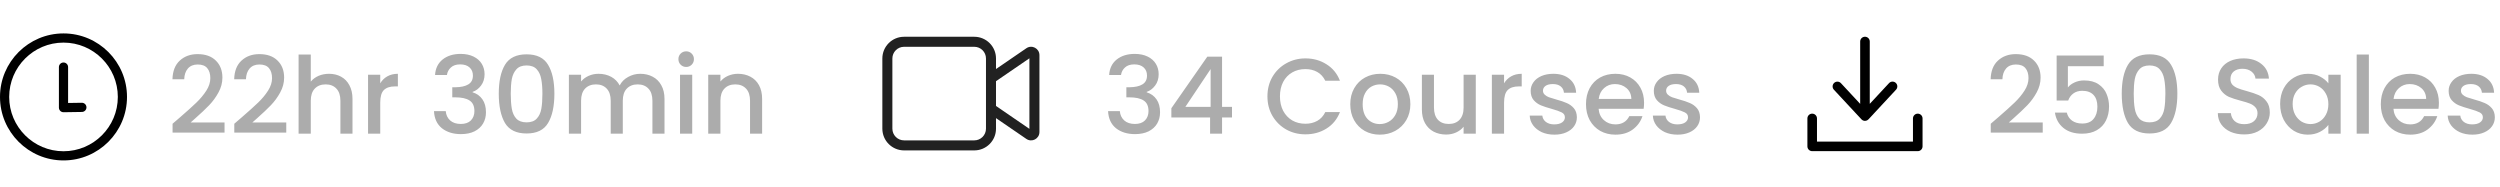 <svg width="374" height="28" viewBox="0 0 374 28" fill="none" xmlns="http://www.w3.org/2000/svg">
<path d="M26.968 17.52C27.992 16.635 28.797 15.909 29.384 15.344C29.981 14.768 30.477 14.171 30.872 13.552C31.267 12.933 31.464 12.315 31.464 11.696C31.464 11.056 31.309 10.555 31 10.192C30.701 9.829 30.227 9.648 29.576 9.648C28.947 9.648 28.456 9.851 28.104 10.256C27.763 10.651 27.581 11.184 27.56 11.856H25.8C25.832 10.64 26.195 9.712 26.888 9.072C27.592 8.421 28.483 8.096 29.56 8.096C30.723 8.096 31.629 8.416 32.28 9.056C32.941 9.696 33.272 10.549 33.272 11.616C33.272 12.384 33.075 13.125 32.68 13.84C32.296 14.544 31.832 15.179 31.288 15.744C30.755 16.299 30.072 16.944 29.24 17.68L28.52 18.32H33.592V19.84H25.816V18.512L26.968 17.52ZM36.202 17.52C37.226 16.635 38.032 15.909 38.618 15.344C39.216 14.768 39.712 14.171 40.106 13.552C40.501 12.933 40.698 12.315 40.698 11.696C40.698 11.056 40.544 10.555 40.234 10.192C39.936 9.829 39.461 9.648 38.81 9.648C38.181 9.648 37.69 9.851 37.338 10.256C36.997 10.651 36.816 11.184 36.794 11.856H35.034C35.066 10.64 35.429 9.712 36.122 9.072C36.826 8.421 37.717 8.096 38.794 8.096C39.957 8.096 40.864 8.416 41.514 9.056C42.176 9.696 42.506 10.549 42.506 11.616C42.506 12.384 42.309 13.125 41.914 13.84C41.53 14.544 41.066 15.179 40.522 15.744C39.989 16.299 39.306 16.944 38.474 17.68L37.754 18.32H42.826V19.84H35.05V18.512L36.202 17.52ZM49.229 11.04C49.901 11.04 50.498 11.184 51.021 11.472C51.554 11.76 51.97 12.187 52.269 12.752C52.578 13.317 52.733 14 52.733 14.8V20H50.925V15.072C50.925 14.283 50.727 13.68 50.333 13.264C49.938 12.837 49.399 12.624 48.717 12.624C48.034 12.624 47.49 12.837 47.085 13.264C46.69 13.68 46.493 14.283 46.493 15.072V20H44.669V8.16H46.493V12.208C46.802 11.835 47.191 11.547 47.661 11.344C48.141 11.141 48.663 11.04 49.229 11.04ZM56.883 12.464C57.15 12.016 57.502 11.669 57.939 11.424C58.387 11.168 58.915 11.04 59.523 11.04V12.928H59.059C58.345 12.928 57.801 13.109 57.427 13.472C57.065 13.835 56.883 14.464 56.883 15.36V20H55.059V11.184H56.883V12.464ZM65.084 11.216C65.148 10.224 65.527 9.451 66.22 8.896C66.924 8.341 67.82 8.064 68.908 8.064C69.655 8.064 70.3 8.197 70.844 8.464C71.388 8.731 71.799 9.093 72.076 9.552C72.354 10.011 72.492 10.528 72.492 11.104C72.492 11.765 72.316 12.331 71.964 12.8C71.612 13.269 71.191 13.584 70.7 13.744V13.808C71.33 14 71.82 14.352 72.172 14.864C72.524 15.365 72.7 16.011 72.7 16.8C72.7 17.429 72.556 17.989 72.268 18.48C71.98 18.971 71.554 19.36 70.988 19.648C70.423 19.925 69.746 20.064 68.956 20.064C67.804 20.064 66.855 19.771 66.108 19.184C65.372 18.587 64.978 17.733 64.924 16.624H66.684C66.727 17.189 66.946 17.653 67.34 18.016C67.735 18.368 68.268 18.544 68.94 18.544C69.591 18.544 70.092 18.368 70.444 18.016C70.796 17.653 70.972 17.189 70.972 16.624C70.972 15.877 70.732 15.349 70.252 15.04C69.783 14.72 69.058 14.56 68.076 14.56H67.66V13.056H68.092C68.956 13.045 69.612 12.901 70.06 12.624C70.519 12.347 70.748 11.909 70.748 11.312C70.748 10.8 70.583 10.395 70.252 10.096C69.922 9.787 69.452 9.632 68.844 9.632C68.247 9.632 67.783 9.787 67.452 10.096C67.122 10.395 66.924 10.768 66.86 11.216H65.084ZM74.616 14.016C74.616 12.171 74.926 10.731 75.544 9.696C76.174 8.651 77.251 8.128 78.776 8.128C80.302 8.128 81.374 8.651 81.992 9.696C82.622 10.731 82.936 12.171 82.936 14.016C82.936 15.883 82.622 17.344 81.992 18.4C81.374 19.445 80.302 19.968 78.776 19.968C77.251 19.968 76.174 19.445 75.544 18.4C74.926 17.344 74.616 15.883 74.616 14.016ZM81.144 14.016C81.144 13.152 81.086 12.421 80.968 11.824C80.862 11.227 80.638 10.741 80.296 10.368C79.955 9.984 79.448 9.792 78.776 9.792C78.104 9.792 77.598 9.984 77.256 10.368C76.915 10.741 76.686 11.227 76.568 11.824C76.462 12.421 76.408 13.152 76.408 14.016C76.408 14.912 76.462 15.664 76.568 16.272C76.675 16.88 76.899 17.371 77.24 17.744C77.592 18.117 78.104 18.304 78.776 18.304C79.448 18.304 79.955 18.117 80.296 17.744C80.648 17.371 80.878 16.88 80.984 16.272C81.091 15.664 81.144 14.912 81.144 14.016ZM95.778 11.04C96.472 11.04 97.09 11.184 97.634 11.472C98.189 11.76 98.621 12.187 98.93 12.752C99.25 13.317 99.41 14 99.41 14.8V20H97.602V15.072C97.602 14.283 97.405 13.68 97.01 13.264C96.616 12.837 96.077 12.624 95.394 12.624C94.712 12.624 94.168 12.837 93.762 13.264C93.368 13.68 93.17 14.283 93.17 15.072V20H91.362V15.072C91.362 14.283 91.165 13.68 90.77 13.264C90.376 12.837 89.837 12.624 89.154 12.624C88.472 12.624 87.928 12.837 87.522 13.264C87.128 13.68 86.93 14.283 86.93 15.072V20H85.106V11.184H86.93V12.192C87.229 11.829 87.608 11.547 88.066 11.344C88.525 11.141 89.016 11.04 89.538 11.04C90.242 11.04 90.872 11.189 91.426 11.488C91.981 11.787 92.408 12.219 92.706 12.784C92.973 12.251 93.389 11.829 93.954 11.52C94.52 11.2 95.128 11.04 95.778 11.04ZM102.659 10.016C102.329 10.016 102.051 9.904 101.827 9.68C101.603 9.456 101.491 9.179 101.491 8.848C101.491 8.517 101.603 8.24 101.827 8.016C102.051 7.792 102.329 7.68 102.659 7.68C102.979 7.68 103.251 7.792 103.475 8.016C103.699 8.24 103.811 8.517 103.811 8.848C103.811 9.179 103.699 9.456 103.475 9.68C103.251 9.904 102.979 10.016 102.659 10.016ZM103.555 11.184V20H101.731V11.184H103.555ZM110.398 11.04C111.091 11.04 111.71 11.184 112.254 11.472C112.809 11.76 113.241 12.187 113.55 12.752C113.859 13.317 114.014 14 114.014 14.8V20H112.206V15.072C112.206 14.283 112.009 13.68 111.614 13.264C111.219 12.837 110.681 12.624 109.998 12.624C109.315 12.624 108.771 12.837 108.366 13.264C107.971 13.68 107.774 14.283 107.774 15.072V20H105.95V11.184H107.774V12.192C108.073 11.829 108.451 11.547 108.91 11.344C109.379 11.141 109.875 11.04 110.398 11.04Z" fill="#ACACAC"/>
<g clip-path="url(#clip0_1_2502)">
<path d="M9.5 5C4.262 5 0 9.262 0 14.5C0 19.738 4.262 24 9.5 24C14.738 24 19 19.738 19 14.5C19 9.262 14.738 5 9.5 5ZM9.5 22.627C5.019 22.627 1.374 18.981 1.374 14.5C1.374 10.019 5.019 6.373 9.5 6.373C13.981 6.373 17.627 10.019 17.627 14.5C17.627 18.981 13.981 22.627 9.5 22.627Z" fill="black"/>
<path d="M12.249 15.374C12.245 15.374 12.242 15.374 12.238 15.374L10.187 15.405V10.036C10.187 9.657 9.879 9.349 9.5 9.349C9.121 9.349 8.813 9.657 8.813 10.036V16.102C8.813 16.104 8.814 16.105 8.814 16.106C8.814 16.109 8.813 16.111 8.813 16.113C8.814 16.14 8.819 16.167 8.823 16.194C8.825 16.21 8.825 16.227 8.828 16.244C8.834 16.273 8.845 16.301 8.855 16.329C8.86 16.343 8.863 16.358 8.869 16.372C8.881 16.4 8.897 16.426 8.912 16.452C8.919 16.464 8.924 16.477 8.932 16.488C8.949 16.513 8.97 16.536 8.991 16.559C9 16.569 9.007 16.58 9.016 16.589C9.038 16.611 9.063 16.63 9.088 16.649C9.098 16.656 9.107 16.665 9.117 16.672C9.144 16.691 9.174 16.705 9.203 16.719C9.214 16.724 9.223 16.731 9.233 16.735C9.268 16.75 9.304 16.76 9.341 16.769C9.348 16.77 9.355 16.774 9.362 16.775C9.406 16.784 9.452 16.789 9.499 16.789C9.503 16.789 9.506 16.789 9.51 16.789L12.258 16.748C12.638 16.742 12.941 16.43 12.935 16.051C12.93 15.675 12.623 15.374 12.249 15.374Z" fill="black"/>
</g>
<path d="M165.928 11.216C165.992 10.224 166.371 9.451 167.064 8.896C167.768 8.341 168.664 8.064 169.752 8.064C170.499 8.064 171.144 8.197 171.688 8.464C172.232 8.731 172.643 9.093 172.92 9.552C173.197 10.011 173.336 10.528 173.336 11.104C173.336 11.765 173.16 12.331 172.808 12.8C172.456 13.269 172.035 13.584 171.544 13.744V13.808C172.173 14 172.664 14.352 173.016 14.864C173.368 15.365 173.544 16.011 173.544 16.8C173.544 17.429 173.4 17.989 173.112 18.48C172.824 18.971 172.397 19.36 171.832 19.648C171.267 19.925 170.589 20.064 169.8 20.064C168.648 20.064 167.699 19.771 166.952 19.184C166.216 18.587 165.821 17.733 165.768 16.624H167.528C167.571 17.189 167.789 17.653 168.184 18.016C168.579 18.368 169.112 18.544 169.784 18.544C170.435 18.544 170.936 18.368 171.288 18.016C171.64 17.653 171.816 17.189 171.816 16.624C171.816 15.877 171.576 15.349 171.096 15.04C170.627 14.72 169.901 14.56 168.92 14.56H168.504V13.056H168.936C169.8 13.045 170.456 12.901 170.904 12.624C171.363 12.347 171.592 11.909 171.592 11.312C171.592 10.8 171.427 10.395 171.096 10.096C170.765 9.787 170.296 9.632 169.688 9.632C169.091 9.632 168.627 9.787 168.296 10.096C167.965 10.395 167.768 10.768 167.704 11.216H165.928ZM175.236 17.568V16.192L180.612 8.48H182.82V15.984H184.308V17.568H182.82V20H181.028V17.568H175.236ZM181.108 10.336L177.332 15.984H181.108V10.336ZM189.608 14.416C189.608 13.328 189.858 12.352 190.36 11.488C190.872 10.624 191.56 9.952 192.424 9.472C193.298 8.981 194.253 8.736 195.288 8.736C196.472 8.736 197.522 9.029 198.44 9.616C199.368 10.192 200.04 11.013 200.456 12.08H198.264C197.976 11.493 197.576 11.056 197.064 10.768C196.552 10.48 195.96 10.336 195.288 10.336C194.552 10.336 193.896 10.501 193.32 10.832C192.744 11.163 192.29 11.637 191.96 12.256C191.64 12.875 191.48 13.595 191.48 14.416C191.48 15.237 191.64 15.957 191.96 16.576C192.29 17.195 192.744 17.675 193.32 18.016C193.896 18.347 194.552 18.512 195.288 18.512C195.96 18.512 196.552 18.368 197.064 18.08C197.576 17.792 197.976 17.355 198.264 16.768H200.456C200.04 17.835 199.368 18.656 198.44 19.232C197.522 19.808 196.472 20.096 195.288 20.096C194.242 20.096 193.288 19.856 192.424 19.376C191.56 18.885 190.872 18.208 190.36 17.344C189.858 16.48 189.608 15.504 189.608 14.416ZM206.415 20.144C205.583 20.144 204.831 19.957 204.159 19.584C203.487 19.2 202.959 18.667 202.575 17.984C202.191 17.291 201.999 16.491 201.999 15.584C201.999 14.688 202.196 13.893 202.591 13.2C202.985 12.507 203.524 11.973 204.207 11.6C204.889 11.227 205.652 11.04 206.495 11.04C207.337 11.04 208.1 11.227 208.783 11.6C209.465 11.973 210.004 12.507 210.399 13.2C210.793 13.893 210.991 14.688 210.991 15.584C210.991 16.48 210.788 17.275 210.383 17.968C209.977 18.661 209.423 19.2 208.719 19.584C208.025 19.957 207.257 20.144 206.415 20.144ZM206.415 18.56C206.884 18.56 207.321 18.448 207.727 18.224C208.143 18 208.479 17.664 208.735 17.216C208.991 16.768 209.119 16.224 209.119 15.584C209.119 14.944 208.996 14.405 208.751 13.968C208.505 13.52 208.18 13.184 207.775 12.96C207.369 12.736 206.932 12.624 206.463 12.624C205.993 12.624 205.556 12.736 205.151 12.96C204.756 13.184 204.441 13.52 204.207 13.968C203.972 14.405 203.855 14.944 203.855 15.584C203.855 16.533 204.095 17.269 204.575 17.792C205.065 18.304 205.679 18.56 206.415 18.56ZM220.778 11.184V20H218.954V18.96C218.666 19.323 218.287 19.611 217.818 19.824C217.359 20.027 216.868 20.128 216.346 20.128C215.652 20.128 215.028 19.984 214.474 19.696C213.93 19.408 213.498 18.981 213.178 18.416C212.868 17.851 212.714 17.168 212.714 16.368V11.184H214.522V16.096C214.522 16.885 214.719 17.493 215.114 17.92C215.508 18.336 216.047 18.544 216.73 18.544C217.412 18.544 217.951 18.336 218.346 17.92C218.751 17.493 218.954 16.885 218.954 16.096V11.184H220.778ZM225.008 12.464C225.275 12.016 225.627 11.669 226.064 11.424C226.512 11.168 227.04 11.04 227.648 11.04V12.928H227.184C226.47 12.928 225.926 13.109 225.552 13.472C225.19 13.835 225.008 14.464 225.008 15.36V20H223.184V11.184H225.008V12.464ZM232.525 20.144C231.832 20.144 231.208 20.021 230.653 19.776C230.109 19.52 229.677 19.179 229.357 18.752C229.037 18.315 228.866 17.829 228.845 17.296H230.733C230.765 17.669 230.941 17.984 231.261 18.24C231.592 18.485 232.002 18.608 232.493 18.608C233.005 18.608 233.4 18.512 233.677 18.32C233.965 18.117 234.109 17.861 234.109 17.552C234.109 17.221 233.949 16.976 233.629 16.816C233.32 16.656 232.824 16.48 232.141 16.288C231.48 16.107 230.941 15.931 230.525 15.76C230.109 15.589 229.746 15.328 229.437 14.976C229.138 14.624 228.989 14.16 228.989 13.584C228.989 13.115 229.128 12.688 229.405 12.304C229.682 11.909 230.077 11.6 230.589 11.376C231.112 11.152 231.709 11.04 232.381 11.04C233.384 11.04 234.189 11.296 234.797 11.808C235.416 12.309 235.746 12.997 235.789 13.872H233.965C233.933 13.477 233.773 13.163 233.485 12.928C233.197 12.693 232.808 12.576 232.317 12.576C231.837 12.576 231.469 12.667 231.213 12.848C230.957 13.029 230.829 13.269 230.829 13.568C230.829 13.803 230.914 14 231.085 14.16C231.256 14.32 231.464 14.448 231.709 14.544C231.954 14.629 232.317 14.741 232.797 14.88C233.437 15.051 233.96 15.227 234.365 15.408C234.781 15.579 235.138 15.835 235.437 16.176C235.736 16.517 235.89 16.971 235.901 17.536C235.901 18.037 235.762 18.485 235.485 18.88C235.208 19.275 234.813 19.584 234.301 19.808C233.8 20.032 233.208 20.144 232.525 20.144ZM245.952 15.376C245.952 15.707 245.931 16.005 245.888 16.272H239.152C239.205 16.976 239.467 17.541 239.936 17.968C240.405 18.395 240.981 18.608 241.664 18.608C242.645 18.608 243.339 18.197 243.744 17.376H245.712C245.445 18.187 244.96 18.853 244.256 19.376C243.563 19.888 242.699 20.144 241.664 20.144C240.821 20.144 240.064 19.957 239.392 19.584C238.731 19.2 238.208 18.667 237.824 17.984C237.451 17.291 237.264 16.491 237.264 15.584C237.264 14.677 237.445 13.883 237.808 13.2C238.181 12.507 238.699 11.973 239.36 11.6C240.032 11.227 240.8 11.04 241.664 11.04C242.496 11.04 243.237 11.221 243.888 11.584C244.539 11.947 245.045 12.459 245.408 13.12C245.771 13.771 245.952 14.523 245.952 15.376ZM244.048 14.8C244.037 14.128 243.797 13.589 243.328 13.184C242.859 12.779 242.277 12.576 241.584 12.576C240.955 12.576 240.416 12.779 239.968 13.184C239.52 13.579 239.253 14.117 239.168 14.8H244.048ZM250.947 20.144C250.254 20.144 249.63 20.021 249.075 19.776C248.531 19.52 248.099 19.179 247.779 18.752C247.459 18.315 247.288 17.829 247.267 17.296H249.155C249.187 17.669 249.363 17.984 249.683 18.24C250.014 18.485 250.424 18.608 250.915 18.608C251.427 18.608 251.822 18.512 252.099 18.32C252.387 18.117 252.531 17.861 252.531 17.552C252.531 17.221 252.371 16.976 252.051 16.816C251.742 16.656 251.246 16.48 250.563 16.288C249.902 16.107 249.363 15.931 248.947 15.76C248.531 15.589 248.168 15.328 247.859 14.976C247.56 14.624 247.411 14.16 247.411 13.584C247.411 13.115 247.55 12.688 247.827 12.304C248.104 11.909 248.499 11.6 249.011 11.376C249.534 11.152 250.131 11.04 250.803 11.04C251.806 11.04 252.611 11.296 253.219 11.808C253.838 12.309 254.168 12.997 254.211 13.872H252.387C252.355 13.477 252.195 13.163 251.907 12.928C251.619 12.693 251.23 12.576 250.739 12.576C250.259 12.576 249.891 12.667 249.635 12.848C249.379 13.029 249.251 13.269 249.251 13.568C249.251 13.803 249.336 14 249.507 14.16C249.678 14.32 249.886 14.448 250.131 14.544C250.376 14.629 250.739 14.741 251.219 14.88C251.859 15.051 252.382 15.227 252.787 15.408C253.203 15.579 253.56 15.835 253.859 16.176C254.158 16.517 254.312 16.971 254.323 17.536C254.323 18.037 254.184 18.485 253.907 18.88C253.63 19.275 253.235 19.584 252.723 19.808C252.222 20.032 251.63 20.144 250.947 20.144Z" fill="#ACACAC"/>
<path d="M135.25 5.5C133.455 5.5 132 6.955 132 8.75V19.25C132 21.045 133.455 22.5 135.25 22.5H145.752C147.547 22.5 149.002 21.045 149.002 19.25V17.671L153.543 20.782C154.373 21.351 155.5 20.757 155.5 19.751V8.248C155.5 7.243 154.373 6.649 153.544 7.217L149.002 10.327V8.75C149.002 6.955 147.547 5.5 145.752 5.5H135.25ZM149.002 15.852V12.145L154 8.723V19.277L149.002 15.852ZM147.502 8.75V19.25C147.502 20.216 146.719 21 145.752 21H135.25C134.283 21 133.5 20.216 133.5 19.25V8.75C133.5 7.784 134.283 7 135.25 7H145.752C146.719 7 147.502 7.784 147.502 8.75Z" fill="#212121"/>
<path d="M298.968 17.52C299.992 16.635 300.797 15.909 301.384 15.344C301.981 14.768 302.477 14.171 302.872 13.552C303.267 12.933 303.464 12.315 303.464 11.696C303.464 11.056 303.309 10.555 303 10.192C302.701 9.829 302.227 9.648 301.576 9.648C300.947 9.648 300.456 9.851 300.104 10.256C299.763 10.651 299.581 11.184 299.56 11.856H297.8C297.832 10.64 298.195 9.712 298.888 9.072C299.592 8.421 300.483 8.096 301.56 8.096C302.723 8.096 303.629 8.416 304.28 9.056C304.941 9.696 305.272 10.549 305.272 11.616C305.272 12.384 305.075 13.125 304.68 13.84C304.296 14.544 303.832 15.179 303.288 15.744C302.755 16.299 302.072 16.944 301.24 17.68L300.52 18.32H305.592V19.84H297.816V18.512L298.968 17.52ZM314.714 9.904H309.354V13.088C309.578 12.789 309.909 12.539 310.346 12.336C310.794 12.133 311.269 12.032 311.77 12.032C312.666 12.032 313.392 12.224 313.946 12.608C314.512 12.992 314.912 13.477 315.146 14.064C315.392 14.651 315.514 15.269 315.514 15.92C315.514 16.709 315.36 17.413 315.05 18.032C314.752 18.64 314.298 19.12 313.69 19.472C313.093 19.824 312.357 20 311.482 20C310.32 20 309.386 19.712 308.682 19.136C307.978 18.56 307.557 17.797 307.418 16.848H309.194C309.312 17.349 309.573 17.749 309.978 18.048C310.384 18.336 310.89 18.48 311.498 18.48C312.256 18.48 312.821 18.251 313.194 17.792C313.578 17.333 313.77 16.725 313.77 15.968C313.77 15.2 313.578 14.613 313.194 14.208C312.81 13.792 312.245 13.584 311.498 13.584C310.976 13.584 310.533 13.717 310.17 13.984C309.818 14.24 309.562 14.592 309.402 15.04H307.674V8.304H314.714V9.904ZM317.413 14.016C317.413 12.171 317.722 10.731 318.341 9.696C318.97 8.651 320.048 8.128 321.573 8.128C323.098 8.128 324.17 8.651 324.789 9.696C325.418 10.731 325.733 12.171 325.733 14.016C325.733 15.883 325.418 17.344 324.789 18.4C324.17 19.445 323.098 19.968 321.573 19.968C320.048 19.968 318.97 19.445 318.341 18.4C317.722 17.344 317.413 15.883 317.413 14.016ZM323.941 14.016C323.941 13.152 323.882 12.421 323.765 11.824C323.658 11.227 323.434 10.741 323.093 10.368C322.752 9.984 322.245 9.792 321.573 9.792C320.901 9.792 320.394 9.984 320.053 10.368C319.712 10.741 319.482 11.227 319.365 11.824C319.258 12.421 319.205 13.152 319.205 14.016C319.205 14.912 319.258 15.664 319.365 16.272C319.472 16.88 319.696 17.371 320.037 17.744C320.389 18.117 320.901 18.304 321.573 18.304C322.245 18.304 322.752 18.117 323.093 17.744C323.445 17.371 323.674 16.88 323.781 16.272C323.888 15.664 323.941 14.912 323.941 14.016ZM335.723 20.112C334.977 20.112 334.305 19.984 333.707 19.728C333.11 19.461 332.641 19.088 332.299 18.608C331.958 18.128 331.787 17.568 331.787 16.928H333.739C333.782 17.408 333.969 17.803 334.299 18.112C334.641 18.421 335.115 18.576 335.723 18.576C336.353 18.576 336.843 18.427 337.195 18.128C337.547 17.819 337.723 17.424 337.723 16.944C337.723 16.571 337.611 16.267 337.387 16.032C337.174 15.797 336.902 15.616 336.571 15.488C336.251 15.36 335.803 15.221 335.227 15.072C334.502 14.88 333.91 14.688 333.451 14.496C333.003 14.293 332.619 13.984 332.299 13.568C331.979 13.152 331.819 12.597 331.819 11.904C331.819 11.264 331.979 10.704 332.299 10.224C332.619 9.744 333.067 9.376 333.643 9.12C334.219 8.864 334.886 8.736 335.643 8.736C336.721 8.736 337.601 9.008 338.283 9.552C338.977 10.085 339.361 10.821 339.435 11.76H337.419C337.387 11.355 337.195 11.008 336.843 10.72C336.491 10.432 336.027 10.288 335.451 10.288C334.929 10.288 334.502 10.421 334.171 10.688C333.841 10.955 333.675 11.339 333.675 11.84C333.675 12.181 333.777 12.464 333.979 12.688C334.193 12.901 334.459 13.072 334.779 13.2C335.099 13.328 335.537 13.467 336.091 13.616C336.827 13.819 337.425 14.021 337.883 14.224C338.353 14.427 338.747 14.741 339.067 15.168C339.398 15.584 339.563 16.144 339.563 16.848C339.563 17.413 339.409 17.947 339.099 18.448C338.801 18.949 338.358 19.355 337.771 19.664C337.195 19.963 336.513 20.112 335.723 20.112ZM341.108 15.552C341.108 14.667 341.289 13.883 341.652 13.2C342.025 12.517 342.526 11.989 343.156 11.616C343.796 11.232 344.5 11.04 345.268 11.04C345.961 11.04 346.564 11.179 347.076 11.456C347.598 11.723 348.014 12.059 348.324 12.464V11.184H350.164V20H348.324V18.688C348.014 19.104 347.593 19.451 347.06 19.728C346.526 20.005 345.918 20.144 345.236 20.144C344.478 20.144 343.785 19.952 343.156 19.568C342.526 19.173 342.025 18.629 341.652 17.936C341.289 17.232 341.108 16.437 341.108 15.552ZM348.324 15.584C348.324 14.976 348.196 14.448 347.94 14C347.694 13.552 347.369 13.211 346.964 12.976C346.558 12.741 346.121 12.624 345.652 12.624C345.182 12.624 344.745 12.741 344.34 12.976C343.934 13.2 343.604 13.536 343.348 13.984C343.102 14.421 342.98 14.944 342.98 15.552C342.98 16.16 343.102 16.693 343.348 17.152C343.604 17.611 343.934 17.963 344.34 18.208C344.756 18.443 345.193 18.56 345.652 18.56C346.121 18.56 346.558 18.443 346.964 18.208C347.369 17.973 347.694 17.632 347.94 17.184C348.196 16.725 348.324 16.192 348.324 15.584ZM354.383 8.16V20H352.559V8.16H354.383ZM364.858 15.376C364.858 15.707 364.837 16.005 364.794 16.272H358.058C358.111 16.976 358.373 17.541 358.842 17.968C359.311 18.395 359.887 18.608 360.57 18.608C361.551 18.608 362.245 18.197 362.65 17.376H364.618C364.351 18.187 363.866 18.853 363.162 19.376C362.469 19.888 361.605 20.144 360.57 20.144C359.727 20.144 358.97 19.957 358.298 19.584C357.637 19.2 357.114 18.667 356.73 17.984C356.357 17.291 356.17 16.491 356.17 15.584C356.17 14.677 356.351 13.883 356.714 13.2C357.087 12.507 357.605 11.973 358.266 11.6C358.938 11.227 359.706 11.04 360.57 11.04C361.402 11.04 362.143 11.221 362.794 11.584C363.445 11.947 363.951 12.459 364.314 13.12C364.677 13.771 364.858 14.523 364.858 15.376ZM362.954 14.8C362.943 14.128 362.703 13.589 362.234 13.184C361.765 12.779 361.183 12.576 360.49 12.576C359.861 12.576 359.322 12.779 358.874 13.184C358.426 13.579 358.159 14.117 358.074 14.8H362.954ZM369.853 20.144C369.16 20.144 368.536 20.021 367.981 19.776C367.437 19.52 367.005 19.179 366.685 18.752C366.365 18.315 366.194 17.829 366.173 17.296H368.061C368.093 17.669 368.269 17.984 368.589 18.24C368.92 18.485 369.33 18.608 369.821 18.608C370.333 18.608 370.728 18.512 371.005 18.32C371.293 18.117 371.437 17.861 371.437 17.552C371.437 17.221 371.277 16.976 370.957 16.816C370.648 16.656 370.152 16.48 369.469 16.288C368.808 16.107 368.269 15.931 367.853 15.76C367.437 15.589 367.074 15.328 366.765 14.976C366.466 14.624 366.317 14.16 366.317 13.584C366.317 13.115 366.456 12.688 366.733 12.304C367.01 11.909 367.405 11.6 367.917 11.376C368.44 11.152 369.037 11.04 369.709 11.04C370.712 11.04 371.517 11.296 372.125 11.808C372.744 12.309 373.074 12.997 373.117 13.872H371.293C371.261 13.477 371.101 13.163 370.813 12.928C370.525 12.693 370.136 12.576 369.645 12.576C369.165 12.576 368.797 12.667 368.541 12.848C368.285 13.029 368.157 13.269 368.157 13.568C368.157 13.803 368.242 14 368.413 14.16C368.584 14.32 368.792 14.448 369.037 14.544C369.282 14.629 369.645 14.741 370.125 14.88C370.765 15.051 371.288 15.227 371.693 15.408C372.109 15.579 372.466 15.835 372.765 16.176C373.064 16.517 373.218 16.971 373.229 17.536C373.229 18.037 373.09 18.485 372.813 18.88C372.536 19.275 372.141 19.584 371.629 19.808C371.128 20.032 370.536 20.144 369.853 20.144Z" fill="#ACACAC"/>
<g clip-path="url(#clip1_1_2502)">
<path d="M286.896 17.002C286.499 17.002 286.179 17.322 286.179 17.72V21.179H271.821V17.72C271.821 17.322 271.501 17.002 271.104 17.002C270.707 17.002 270.387 17.322 270.387 17.72V21.896C270.387 22.293 270.707 22.613 271.104 22.613H286.896C287.293 22.613 287.613 22.293 287.613 21.896V17.72C287.613 17.322 287.293 17.002 286.896 17.002Z" fill="black"/>
<path d="M278.473 17.853C278.877 18.261 279.373 18.036 279.524 17.853L283.648 13.416C283.918 13.125 283.901 12.671 283.609 12.4C283.317 12.13 282.864 12.147 282.596 12.439L279.717 15.536V6.213C279.717 5.816 279.397 5.496 279 5.496C278.603 5.496 278.283 5.816 278.283 6.213V15.54L275.404 12.443C275.133 12.151 274.679 12.137 274.388 12.404C274.096 12.675 274.082 13.128 274.349 13.42L278.473 17.853Z" fill="black"/>
</g>
<defs>
<clipPath id="clip0_1_2502">
<rect width="19" height="19" fill="white" transform="translate(0 5)"/>
</clipPath>
<clipPath id="clip1_1_2502">
<rect width="18" height="18" fill="white" transform="translate(270 5)"/>
</clipPath>
</defs>
</svg>
